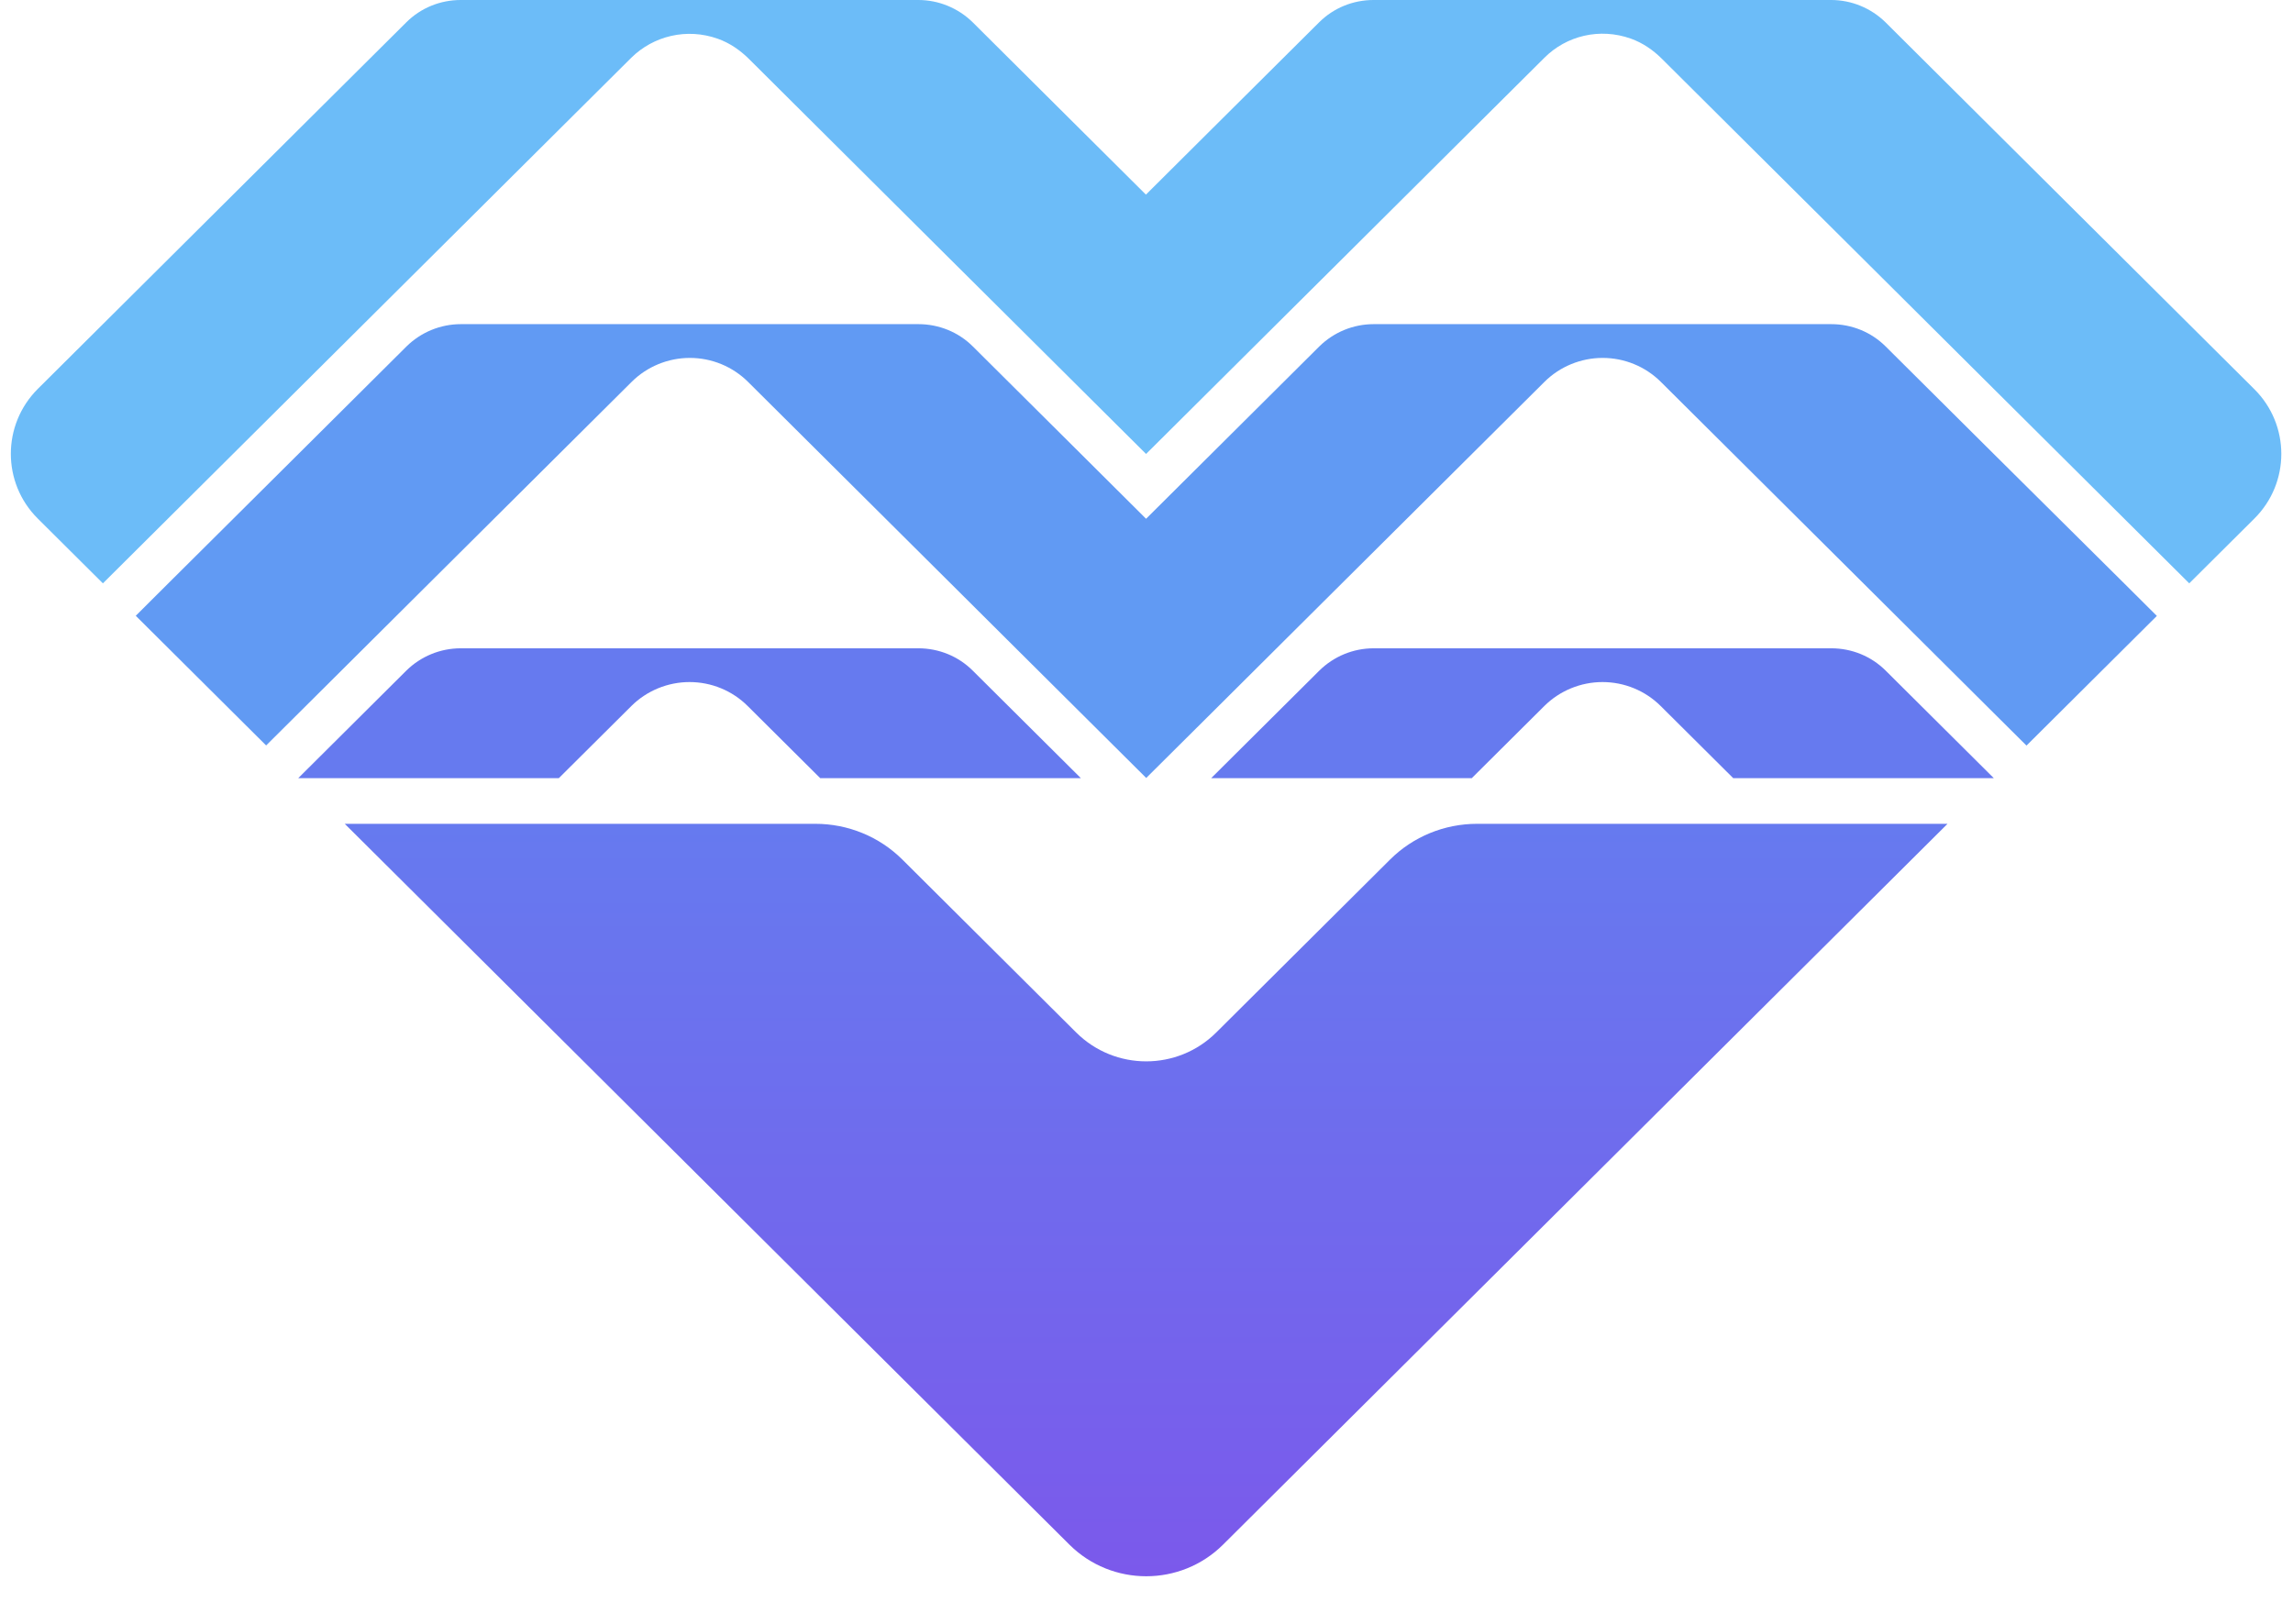 <svg width="48" height="34" viewBox="0 0 48 34" fill="none" xmlns="http://www.w3.org/2000/svg">
<g id="Group">
<path id="Vector" d="M47.191 10.858L45.828 12.214L44.462 10.855L41.733 8.14L39.004 5.424L36.274 2.709L34.786 1.228C34.603 1.046 34.384 0.896 34.14 0.809C33.487 0.576 32.79 0.748 32.33 1.209L30.819 2.712L28.09 5.428L26.72 6.79L23.991 9.505L21.262 6.79L19.892 5.428L17.163 2.712L15.675 1.231C15.491 1.049 15.273 0.899 15.028 0.812C14.376 0.579 13.678 0.752 13.215 1.209L11.704 2.712L8.975 5.428L6.246 8.143L3.517 10.858L2.154 12.214L0.791 10.858C0.039 10.11 0.039 8.895 0.791 8.143L3.52 5.428L6.249 2.712L8.506 0.467C8.808 0.166 9.216 0 9.644 0H14.434H19.224C19.651 0 20.059 0.17 20.362 0.467L22.618 2.712L23.988 4.075L25.357 2.712L27.614 0.467C27.916 0.166 28.324 0 28.752 0H33.542H38.332C38.759 0 39.167 0.17 39.47 0.467L41.726 2.712L44.456 5.428L47.185 8.143L47.188 8.146C47.944 8.895 47.944 10.11 47.191 10.858Z" fill="#6CBCF8"/>
<path id="Vector_2" d="M41.73 9.499L39.473 7.254C39.171 6.953 38.763 6.787 38.335 6.787H33.545H28.755C28.328 6.787 27.919 6.956 27.617 7.254L25.361 9.499L23.991 10.862L22.622 9.499L20.365 7.254C20.063 6.953 19.654 6.787 19.227 6.787H14.437H9.647C9.22 6.787 8.811 6.956 8.509 7.254L6.253 9.499L3.523 12.214L2.842 12.893L5.571 15.608L6.253 14.93L8.982 12.214L11.711 9.499L13.222 7.996C13.543 7.676 13.984 7.494 14.44 7.494C14.897 7.494 15.334 7.673 15.659 7.996L17.17 9.499L19.899 12.214L21.268 13.577L22.625 14.927L23.361 15.659L23.994 16.289L25.364 14.927L26.72 13.577L28.09 12.214L30.819 9.499L32.33 7.996C32.651 7.676 33.092 7.494 33.548 7.494C34.005 7.494 34.442 7.673 34.767 7.996L36.278 9.499L39.007 12.214L41.736 14.93L42.421 15.611L45.15 12.896L44.465 12.214L41.73 9.499Z" fill="#619AF3"/>
<path id="Vector_3" d="M39.473 14.041C39.171 13.74 38.763 13.574 38.335 13.574H33.545H28.756C28.328 13.574 27.92 13.743 27.618 14.041L25.361 16.286L25.355 16.293H30.81L30.816 16.286L32.327 14.783C32.649 14.463 33.089 14.281 33.545 14.281C34.002 14.281 34.439 14.46 34.764 14.783L36.275 16.286L36.281 16.293H41.736L41.73 16.286L39.473 14.041Z" fill="#667AEF"/>
<path id="Vector_4" d="M20.362 14.041C20.06 13.74 19.652 13.574 19.224 13.574H14.434H9.644C9.217 13.574 8.808 13.743 8.506 14.041L6.25 16.286L6.243 16.293H11.698L11.705 16.286L13.216 14.783C13.537 14.463 13.978 14.281 14.434 14.281C14.891 14.281 15.328 14.46 15.652 14.783L17.163 16.286L17.17 16.293H22.625L22.619 16.286L20.362 14.041Z" fill="#667AEF"/>
<path id="Vector_5" d="M40.768 17.249L25.602 32.342C24.714 33.224 23.274 33.224 22.387 32.342L7.217 17.249H17.07C17.751 17.249 18.407 17.517 18.889 17.997L22.528 21.618C23.338 22.424 24.65 22.424 25.46 21.618L29.099 17.997C29.581 17.517 30.237 17.249 30.919 17.249H40.768Z" fill="url(#paint0_linear_1232_2368)"/>
</g>
<defs>
<linearGradient id="paint0_linear_1232_2368" x1="23.992" y1="33.003" x2="23.992" y2="17.248" gradientUnits="userSpaceOnUse">
<stop stop-color="#7B59EB"/>
<stop offset="1" stop-color="#667AEF"/>
</linearGradient>
</defs>
</svg>
